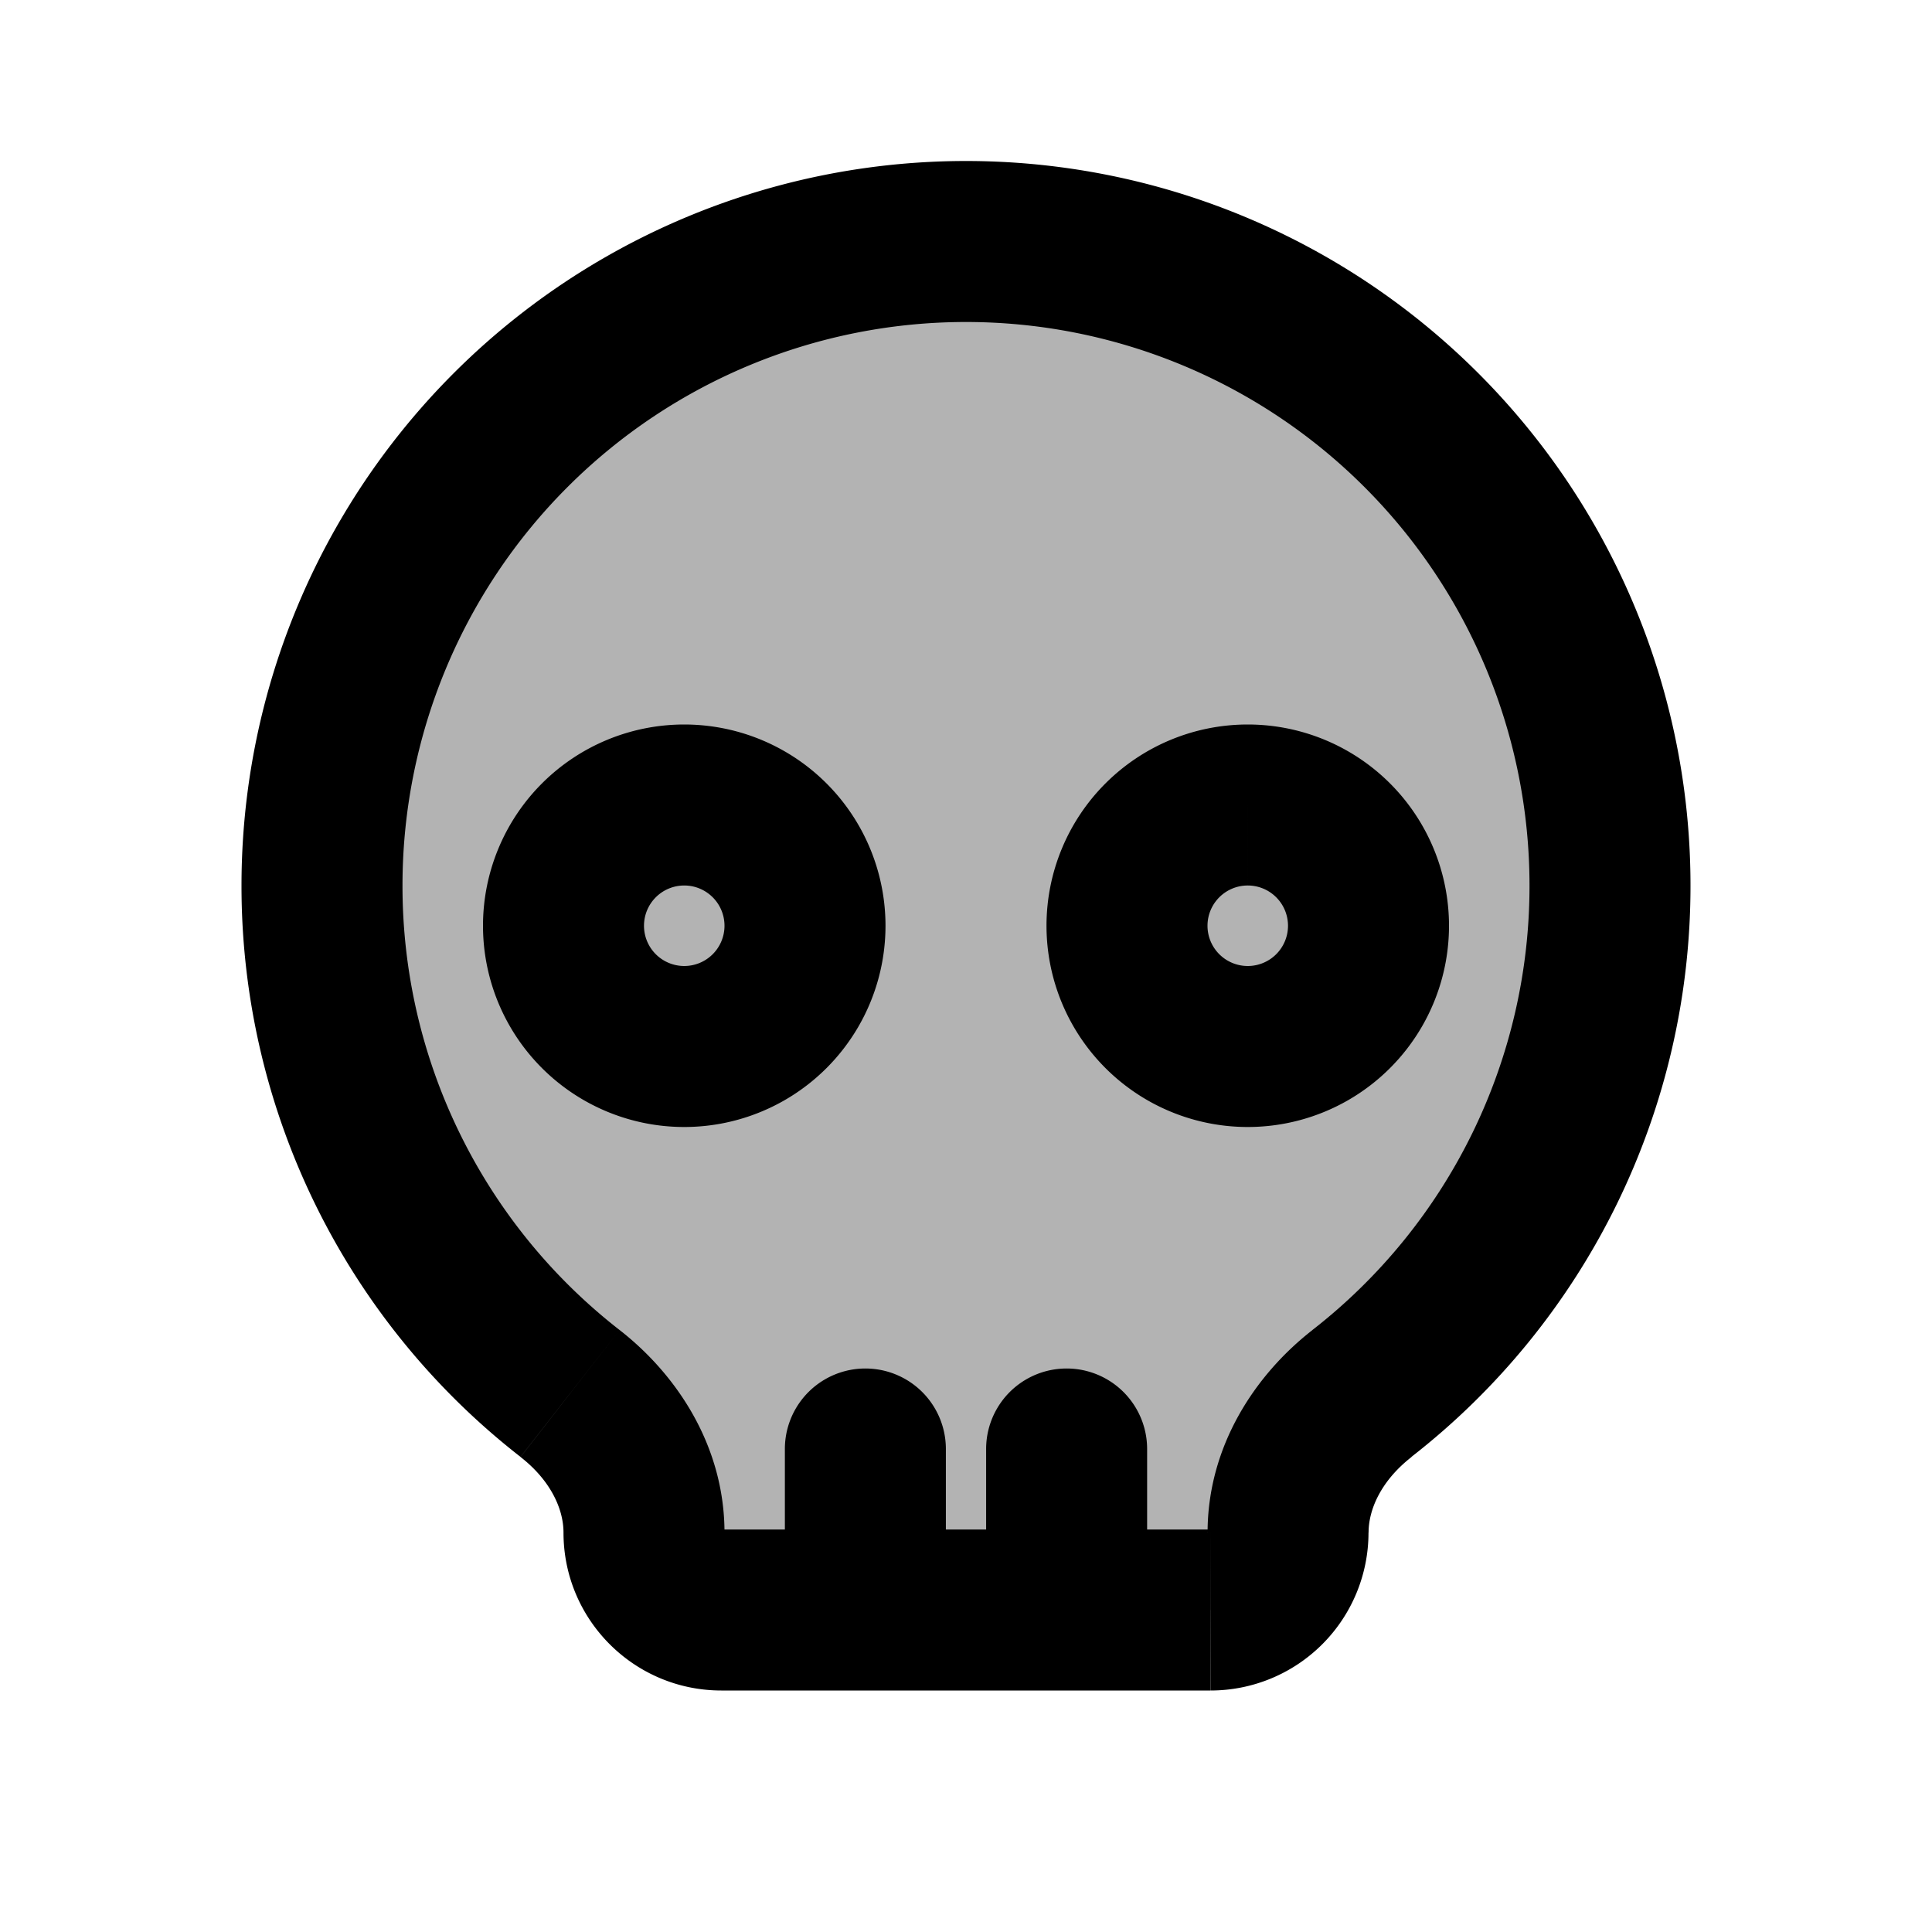 <svg xmlns="http://www.w3.org/2000/svg" width="24" height="24" viewBox="0 0 24 24" fill="none">
    <g fill="currentColor" opacity=".3">
        <path d="M16 19.039c0-.687.378-1.307.919-1.73a8 8 0 1 0-9.837 0c.54.423.918 1.043.918 1.73 0 .53.43.961.961.961h6.078c.53 0 .961-.43.961-.961"/>
        <path d="M10 11.5a1.5 1.5 0 1 1-3 0 1.5 1.5 0 0 1 3 0M17 11.5a1.5 1.5 0 1 1-3 0 1.5 1.5 0 0 1 3 0"/>
    </g>
    <path fill="currentColor" d="M11.75 18a1 1 0 1 0-2 0zm2.5 0a1 1 0 1 0-2 0zm-7.169-.69-.615.788zm9.838 0 .615.788zM19 11a6.987 6.987 0 0 1-2.697 5.522l1.23 1.576A8.986 8.986 0 0 0 21 11zm-7-7a7 7 0 0 1 7 7h2a9 9 0 0 0-9-9zm-7 7a7 7 0 0 1 7-7V2a9 9 0 0 0-9 9zm2.697 5.522A6.986 6.986 0 0 1 5 11H3a8.986 8.986 0 0 0 3.466 7.098zM15.039 19H8.96v2h6.078zM9.75 18v2h2v-2zm2.5 0v2h2v-2zM9 11.5a.5.5 0 0 1-.5.5v2a2.5 2.5 0 0 0 2.5-2.5zm-.5.5a.5.5 0 0 1-.5-.5H6A2.5 2.5 0 0 0 8.5 14zm-.5-.5a.5.5 0 0 1 .5-.5V9A2.5 2.5 0 0 0 6 11.5zm.5-.5a.5.5 0 0 1 .5.5h2A2.5 2.5 0 0 0 8.5 9zm7.5.5a.5.5 0 0 1-.5.5v2a2.5 2.5 0 0 0 2.5-2.5zm-.5.5a.5.5 0 0 1-.5-.5h-2a2.5 2.5 0 0 0 2.5 2.5zm-.5-.5a.5.5 0 0 1 .5-.5V9a2.5 2.5 0 0 0-2.5 2.5zm.5-.5a.5.5 0 0 1 .5.5h2A2.5 2.5 0 0 0 15.5 9zM7 19.039C7 20.122 7.878 21 8.961 21v-2c.022 0 .039.017.039.039zm-.534-.94c.36.28.534.632.534.94h2c0-1.065-.581-1.954-1.303-2.517zM15.04 21A1.961 1.961 0 0 0 17 19.039h-2c0-.022.017-.039.039-.039zm1.264-4.478c-.722.563-1.303 1.452-1.303 2.517h2c0-.308.174-.66.534-.94z"/>
</svg>